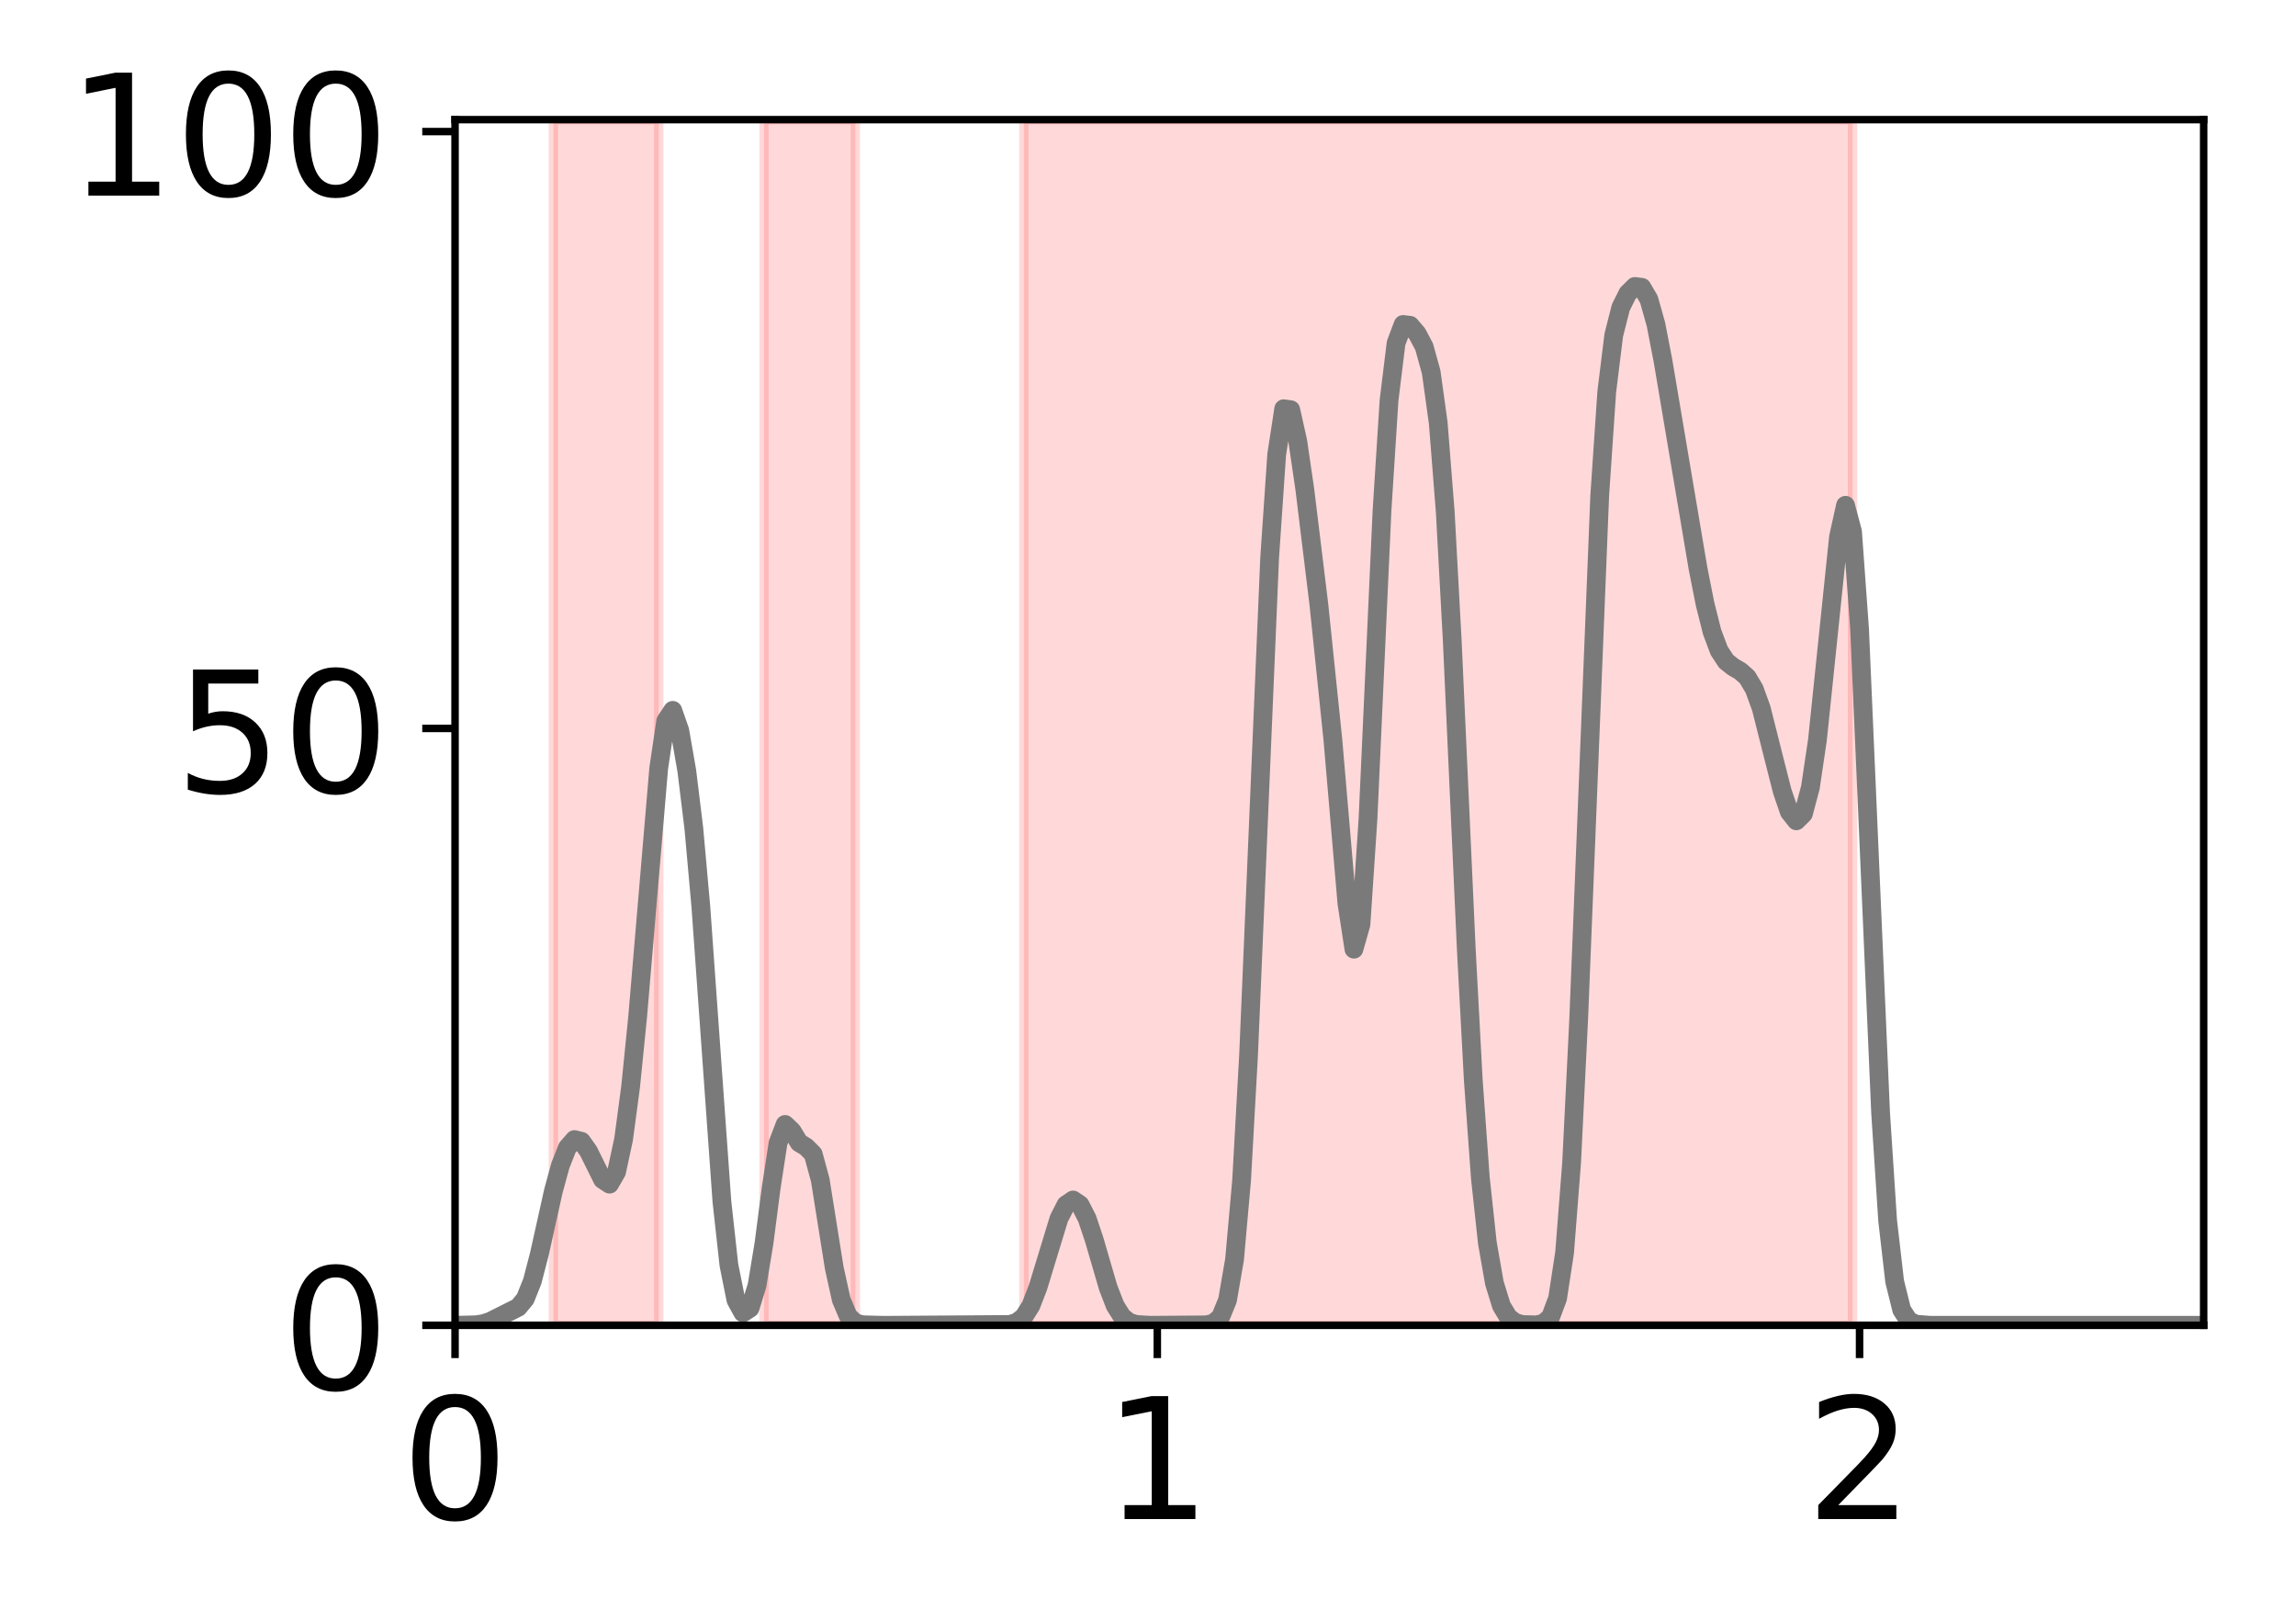 <?xml version="1.0" encoding="utf-8" standalone="no"?>
<!DOCTYPE svg PUBLIC "-//W3C//DTD SVG 1.1//EN"
  "http://www.w3.org/Graphics/SVG/1.1/DTD/svg11.dtd">
<!-- Created with matplotlib (http://matplotlib.org/) -->
<svg height="173pt" version="1.1" viewBox="0 0 245 173" width="245pt" xmlns="http://www.w3.org/2000/svg" xmlns:xlink="http://www.w3.org/1999/xlink">
 <defs>
  <style type="text/css">
*{stroke-linecap:butt;stroke-linejoin:round;}
  </style>
 </defs>
 <g id="figure_1">
  <g id="patch_1">
   <path d="M 0 173.038 
L 245.847 173.038 
L 245.847 0 
L 0 0 
z
" style="fill:#ffffff;"/>
  </g>
  <g id="axes_1">
   <g id="patch_2">
    <path d="M 48.557 141.417 
L 235.148 141.417 
L 235.148 12.765 
L 48.557 12.765 
z
" style="fill:#ffffff;"/>
   </g>
   <g id="patch_3">
    <path clip-path="url(#pb760eea0ca)" d="M 59.049 141.417 
L 59.049 12.765 
L 70.289 12.765 
L 70.289 141.417 
z
" style="fill:#ff0000;opacity:0.15;stroke:#ff0000;stroke-linejoin:miter;"/>
   </g>
   <g id="patch_4">
    <path clip-path="url(#pb760eea0ca)" d="M 81.529 141.417 
L 81.529 12.765 
L 91.271 12.765 
L 91.271 141.417 
z
" style="fill:#ff0000;opacity:0.15;stroke:#ff0000;stroke-linejoin:miter;"/>
   </g>
   <g id="patch_5">
    <path clip-path="url(#pb760eea0ca)" d="M 109.255 141.417 
L 109.255 12.765 
L 197.68 12.765 
L 197.68 141.417 
z
" style="fill:#ff0000;opacity:0.15;stroke:#ff0000;stroke-linejoin:miter;"/>
   </g>
   <g id="matplotlib.axis_1">
    <g id="xtick_1">
     <g id="line2d_1">
      <defs>
       <path d="M 0 0 
L 0 3.5 
" id="mbfa9e20f16" style="stroke:#000000;stroke-width:0.8;"/>
      </defs>
      <g>
       <use style="stroke:#000000;stroke-width:0.8;" x="48.557" xlink:href="#mbfa9e20f16" y="141.417"/>
      </g>
     </g>
     <g id="text_1">
      <!-- 0 -->
      <defs>
       <path d="M 31.781 66.406 
Q 24.172 66.406 20.328 58.906 
Q 16.5 51.422 16.5 36.375 
Q 16.5 21.391 20.328 13.891 
Q 24.172 6.391 31.781 6.391 
Q 39.453 6.391 43.281 13.891 
Q 47.125 21.391 47.125 36.375 
Q 47.125 51.422 43.281 58.906 
Q 39.453 66.406 31.781 66.406 
z
M 31.781 74.219 
Q 44.047 74.219 50.516 64.516 
Q 56.984 54.828 56.984 36.375 
Q 56.984 17.969 50.516 8.266 
Q 44.047 -1.422 31.781 -1.422 
Q 19.531 -1.422 13.062 8.266 
Q 6.594 17.969 6.594 36.375 
Q 6.594 54.828 13.062 64.516 
Q 19.531 74.219 31.781 74.219 
z
" id="DejaVuSans-30"/>
      </defs>
      <g transform="translate(42.831 162.094)scale(0.18 -0.18)">
       <use xlink:href="#DejaVuSans-30"/>
      </g>
     </g>
    </g>
    <g id="xtick_2">
     <g id="line2d_2">
      <g>
       <use style="stroke:#000000;stroke-width:0.8;" x="123.493" xlink:href="#mbfa9e20f16" y="141.417"/>
      </g>
     </g>
     <g id="text_2">
      <!-- 1 -->
      <defs>
       <path d="M 12.406 8.297 
L 28.516 8.297 
L 28.516 63.922 
L 10.984 60.406 
L 10.984 69.391 
L 28.422 72.906 
L 38.281 72.906 
L 38.281 8.297 
L 54.391 8.297 
L 54.391 0 
L 12.406 0 
z
" id="DejaVuSans-31"/>
      </defs>
      <g transform="translate(117.767 162.094)scale(0.18 -0.18)">
       <use xlink:href="#DejaVuSans-31"/>
      </g>
     </g>
    </g>
    <g id="xtick_3">
     <g id="line2d_3">
      <g>
       <use style="stroke:#000000;stroke-width:0.8;" x="198.429" xlink:href="#mbfa9e20f16" y="141.417"/>
      </g>
     </g>
     <g id="text_3">
      <!-- 2 -->
      <defs>
       <path d="M 19.188 8.297 
L 53.609 8.297 
L 53.609 0 
L 7.328 0 
L 7.328 8.297 
Q 12.938 14.109 22.625 23.891 
Q 32.328 33.688 34.812 36.531 
Q 39.547 41.844 41.422 45.531 
Q 43.312 49.219 43.312 52.781 
Q 43.312 58.594 39.234 62.25 
Q 35.156 65.922 28.609 65.922 
Q 23.969 65.922 18.812 64.312 
Q 13.672 62.703 7.812 59.422 
L 7.812 69.391 
Q 13.766 71.781 18.938 73 
Q 24.125 74.219 28.422 74.219 
Q 39.75 74.219 46.484 68.547 
Q 53.219 62.891 53.219 53.422 
Q 53.219 48.922 51.531 44.891 
Q 49.859 40.875 45.406 35.406 
Q 44.188 33.984 37.641 27.219 
Q 31.109 20.453 19.188 8.297 
z
" id="DejaVuSans-32"/>
      </defs>
      <g transform="translate(192.703 162.094)scale(0.18 -0.18)">
       <use xlink:href="#DejaVuSans-32"/>
      </g>
     </g>
    </g>
   </g>
   <g id="matplotlib.axis_2">
    <g id="ytick_1">
     <g id="line2d_4">
      <defs>
       <path d="M 0 0 
L -3.5 0 
" id="m1b63d5ca0d" style="stroke:#000000;stroke-width:0.8;"/>
      </defs>
      <g>
       <use style="stroke:#000000;stroke-width:0.8;" x="48.557" xlink:href="#m1b63d5ca0d" y="141.417"/>
      </g>
     </g>
     <g id="text_4">
      <!-- 0 -->
      <g transform="translate(30.105 148.256)scale(0.18 -0.18)">
       <use xlink:href="#DejaVuSans-30"/>
      </g>
     </g>
    </g>
    <g id="ytick_2">
     <g id="line2d_5">
      <g>
       <use style="stroke:#000000;stroke-width:0.8;" x="48.557" xlink:href="#m1b63d5ca0d" y="77.728"/>
      </g>
     </g>
     <g id="text_5">
      <!-- 50 -->
      <defs>
       <path d="M 10.797 72.906 
L 49.516 72.906 
L 49.516 64.594 
L 19.828 64.594 
L 19.828 46.734 
Q 21.969 47.469 24.109 47.828 
Q 26.266 48.188 28.422 48.188 
Q 40.625 48.188 47.75 41.5 
Q 54.891 34.812 54.891 23.391 
Q 54.891 11.625 47.562 5.094 
Q 40.234 -1.422 26.906 -1.422 
Q 22.312 -1.422 17.547 -0.641 
Q 12.797 0.141 7.719 1.703 
L 7.719 11.625 
Q 12.109 9.234 16.797 8.062 
Q 21.484 6.891 26.703 6.891 
Q 35.156 6.891 40.078 11.328 
Q 45.016 15.766 45.016 23.391 
Q 45.016 31 40.078 35.438 
Q 35.156 39.891 26.703 39.891 
Q 22.75 39.891 18.812 39.016 
Q 14.891 38.141 10.797 36.281 
z
" id="DejaVuSans-35"/>
      </defs>
      <g transform="translate(18.652 84.566)scale(0.18 -0.18)">
       <use xlink:href="#DejaVuSans-35"/>
       <use x="63.623" xlink:href="#DejaVuSans-30"/>
      </g>
     </g>
    </g>
    <g id="ytick_3">
     <g id="line2d_6">
      <g>
       <use style="stroke:#000000;stroke-width:0.8;" x="48.557" xlink:href="#m1b63d5ca0d" y="14.039"/>
      </g>
     </g>
     <g id="text_6">
      <!-- 100 -->
      <g transform="translate(7.2 20.877)scale(0.18 -0.18)">
       <use xlink:href="#DejaVuSans-31"/>
       <use x="63.623" xlink:href="#DejaVuSans-30"/>
       <use x="127.246" xlink:href="#DejaVuSans-30"/>
      </g>
     </g>
    </g>
   </g>
   <g id="line2d_7">
    <path clip-path="url(#pb760eea0ca)" d="M 48.557 141.417 
L 50.806 141.361 
L 51.555 141.245 
L 52.304 141.003 
L 55.302 139.498 
L 56.051 138.591 
L 56.8 136.717 
L 57.55 133.834 
L 59.049 127.103 
L 59.798 124.354 
L 60.547 122.461 
L 61.297 121.599 
L 62.046 121.783 
L 62.795 122.836 
L 64.294 125.863 
L 65.043 126.356 
L 65.793 125.053 
L 66.542 121.563 
L 67.291 115.958 
L 68.041 108.499 
L 70.289 81.984 
L 71.038 76.928 
L 71.788 75.799 
L 72.537 77.945 
L 73.286 82.246 
L 74.036 88.37 
L 74.785 96.739 
L 77.033 128.209 
L 77.782 135.001 
L 78.532 138.734 
L 79.281 140.092 
L 80.031 139.599 
L 80.78 137.169 
L 81.529 132.63 
L 82.279 126.823 
L 83.028 121.941 
L 83.777 119.983 
L 84.527 120.701 
L 85.276 121.936 
L 86.025 122.387 
L 86.775 123.146 
L 87.524 125.901 
L 89.023 135.309 
L 89.772 138.697 
L 90.522 140.459 
L 91.271 141.15 
L 92.02 141.358 
L 94.268 141.417 
L 107.757 141.327 
L 108.506 141.098 
L 109.255 140.512 
L 110.005 139.317 
L 110.754 137.384 
L 113.002 130.015 
L 113.752 128.551 
L 114.501 128.045 
L 115.25 128.551 
L 116 130.015 
L 116.749 132.248 
L 118.248 137.384 
L 118.997 139.317 
L 119.746 140.512 
L 120.496 141.098 
L 121.245 141.327 
L 122.744 141.413 
L 128.739 141.369 
L 129.488 141.192 
L 130.237 140.559 
L 130.987 138.727 
L 131.736 134.391 
L 132.486 125.969 
L 133.235 112.509 
L 135.483 59.486 
L 136.232 48.503 
L 136.982 43.615 
L 137.731 43.718 
L 138.48 47.07 
L 139.23 52.192 
L 140.728 64.451 
L 142.227 78.927 
L 143.726 96.413 
L 144.475 101.283 
L 145.225 98.639 
L 145.974 87.405 
L 147.473 54.445 
L 148.222 42.714 
L 148.971 36.609 
L 149.721 34.622 
L 150.47 34.713 
L 151.219 35.586 
L 151.969 37.001 
L 152.718 39.703 
L 153.468 45.115 
L 154.217 54.599 
L 154.966 68.367 
L 156.465 101.325 
L 157.214 115.311 
L 157.964 125.688 
L 158.713 132.627 
L 159.462 136.904 
L 160.212 139.336 
L 160.961 140.581 
L 161.71 141.132 
L 162.46 141.337 
L 163.959 141.372 
L 164.708 141.201 
L 165.457 140.544 
L 166.207 138.539 
L 166.956 133.641 
L 167.705 124.019 
L 168.455 108.799 
L 170.703 52.869 
L 171.452 41.812 
L 172.201 35.75 
L 172.951 32.802 
L 173.7 31.305 
L 174.45 30.565 
L 175.199 30.662 
L 175.948 31.938 
L 176.698 34.598 
L 177.447 38.466 
L 181.194 60.673 
L 181.943 64.456 
L 182.692 67.429 
L 183.442 69.429 
L 184.191 70.573 
L 184.941 71.17 
L 185.69 71.601 
L 186.439 72.261 
L 187.189 73.514 
L 187.938 75.58 
L 189.437 81.526 
L 190.186 84.46 
L 190.935 86.642 
L 191.685 87.587 
L 192.434 86.842 
L 193.183 84.019 
L 193.933 78.965 
L 196.181 57.293 
L 196.93 53.915 
L 197.68 56.73 
L 198.429 67.107 
L 200.677 118.789 
L 201.426 130.25 
L 202.176 136.747 
L 202.925 139.767 
L 203.674 140.927 
L 204.424 141.296 
L 205.923 141.413 
L 232.15 141.417 
L 235.148 141.417 
L 235.148 141.417 
" style="fill:none;stroke:#7a7a7a;stroke-linecap:square;stroke-width:2;"/>
   </g>
   <g id="patch_6">
    <path d="M 48.557 141.417 
L 48.557 12.765 
" style="fill:none;stroke:#000000;stroke-linecap:square;stroke-linejoin:miter;stroke-width:0.8;"/>
   </g>
   <g id="patch_7">
    <path d="M 235.148 141.417 
L 235.148 12.765 
" style="fill:none;stroke:#000000;stroke-linecap:square;stroke-linejoin:miter;stroke-width:0.8;"/>
   </g>
   <g id="patch_8">
    <path d="M 48.557 141.417 
L 235.148 141.417 
" style="fill:none;stroke:#000000;stroke-linecap:square;stroke-linejoin:miter;stroke-width:0.8;"/>
   </g>
   <g id="patch_9">
    <path d="M 48.557 12.765 
L 235.148 12.765 
" style="fill:none;stroke:#000000;stroke-linecap:square;stroke-linejoin:miter;stroke-width:0.8;"/>
   </g>
  </g>
 </g>
 <defs>
  <clipPath id="pb760eea0ca">
   <rect height="128.652" width="186.59" x="48.557" y="12.765"/>
  </clipPath>
 </defs>
</svg>
